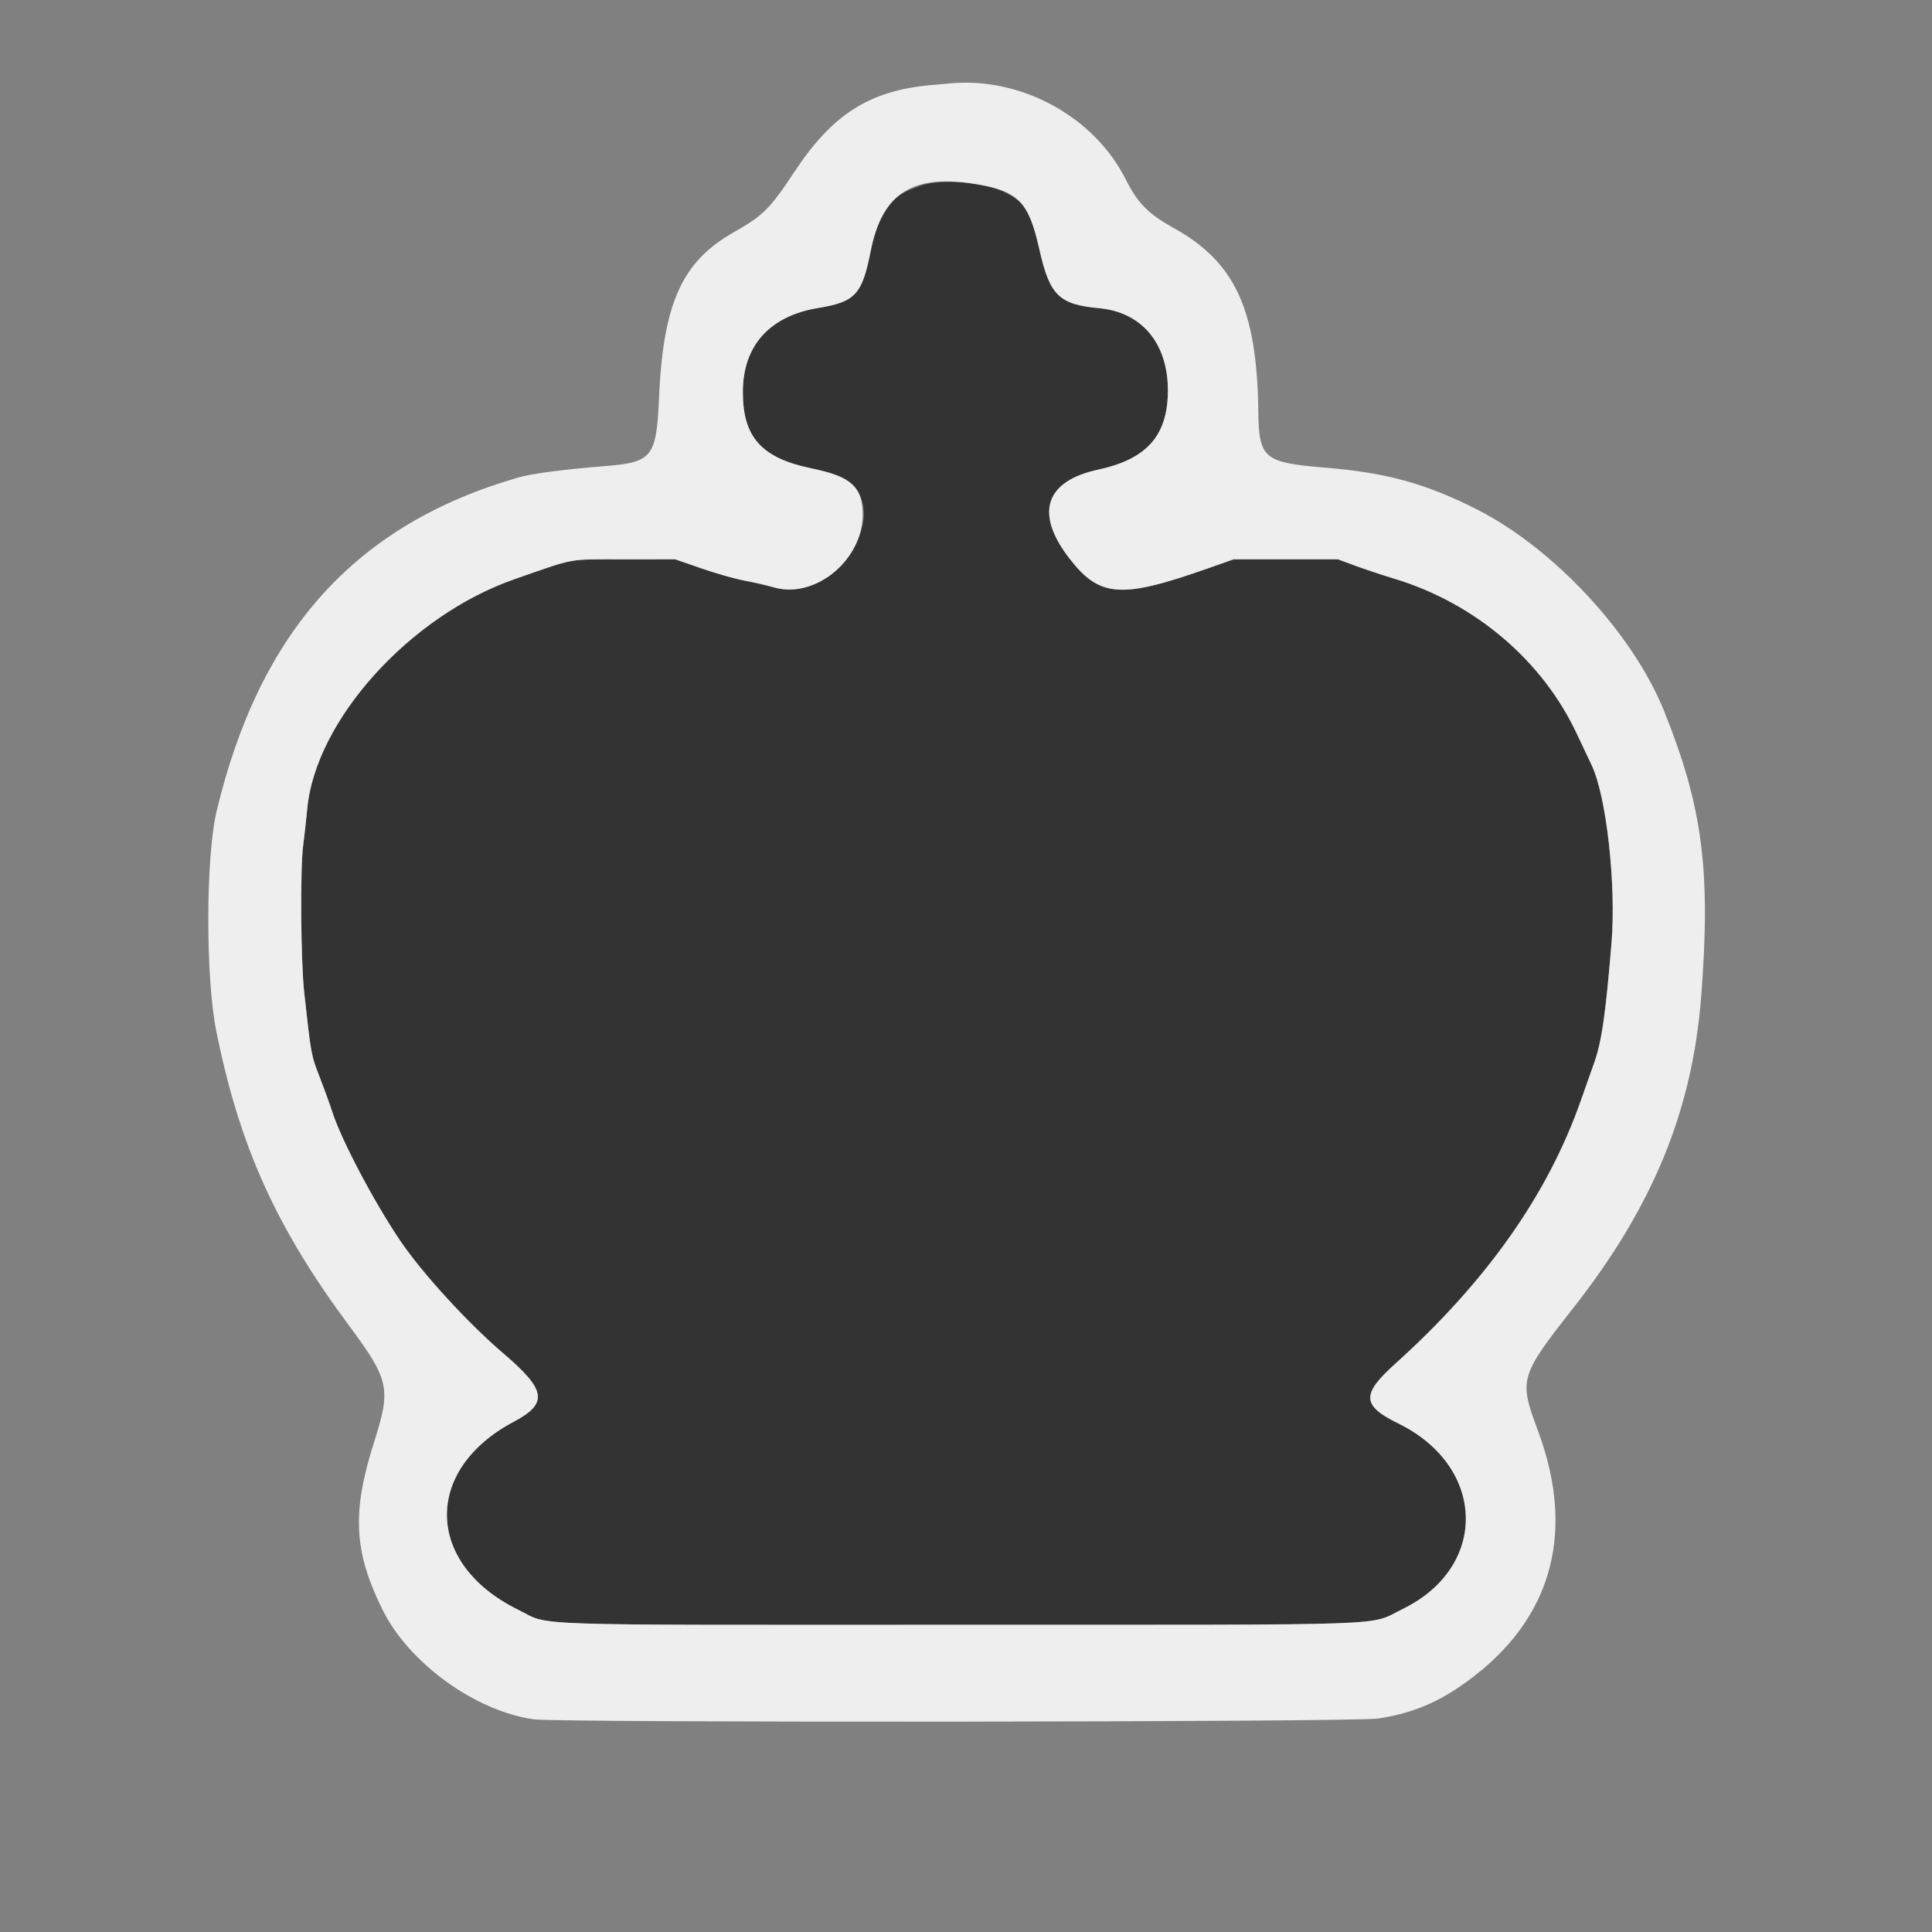 <svg id="svg" version="1.1" xmlns="http://www.w3.org/2000/svg" xmlns:xlink="http://www.w3.org/1999/xlink" width="400" height="400" viewBox="0, 0, 400,400"><rect x="0" y="0" width="400" height="400" fill="#808080" stroke="none"/><g id="svgg"><path id="path0" d="M190.643 38.437 C 183.875 40.765,182.011 43.216,180.240 52.115 C 178.474 60.988,177.073 62.494,169.400 63.762 C 159.310 65.429,153.800 71.585,153.800 81.191 C 153.800 90.532,157.665 94.830,167.984 96.965 C 171.051 97.599,173.558 98.368,174.657 99.012 C 185.632 105.444,173.007 125.263,160.258 121.617 C 158.751 121.186,155.962 120.544,154.059 120.191 C 152.157 119.838,148.170 118.705,145.200 117.675 L 139.800 115.800 129.200 115.807 C 117.259 115.814,119.455 115.417,106.561 119.899 C 84.905 127.428,65.340 149.080,63.615 167.428 C 63.386 169.863,63.007 173.283,62.772 175.028 C 62.132 179.781,62.267 198.963,62.986 205.496 C 64.412 218.455,64.411 218.454,66.184 223.000 C 67.127 225.420,68.303 228.660,68.796 230.200 C 70.645 235.976,77.423 248.831,82.866 256.886 C 87.388 263.578,96.927 274.000,104.220 280.217 C 113.126 287.809,113.541 290.551,106.361 294.358 C 87.534 304.341,88.006 323.831,107.305 333.291 C 114.233 336.687,106.054 336.408,198.640 336.397 C 291.357 336.385,283.112 336.678,290.395 333.134 C 308.219 324.461,307.753 303.664,289.535 294.728 C 281.930 290.998,281.810 288.712,288.883 282.340 C 307.800 265.297,320.524 247.236,327.324 227.774 C 328.319 224.928,329.497 221.600,329.942 220.378 C 331.583 215.877,332.407 210.284,333.646 195.247 C 334.641 183.158,332.581 164.741,329.524 158.400 C 328.834 156.970,327.482 154.107,326.519 152.037 C 319.424 136.790,305.447 124.890,288.666 119.808 C 286.210 119.065,282.580 117.858,280.600 117.128 L 277.000 115.800 266.200 115.800 L 255.400 115.800 250.000 117.703 C 232.029 124.035,227.635 123.703,221.353 115.540 C 214.199 106.242,216.392 99.599,227.400 97.223 C 237.494 95.045,241.800 90.135,241.800 80.807 C 241.800 71.097,236.398 64.633,227.600 63.815 C 219.253 63.040,217.342 61.168,215.200 51.667 C 213.351 43.466,212.516 42.088,208.012 39.806 C 203.815 37.679,194.892 36.976,190.643 38.437 " stroke="none" fill="#333" fill-rule="evenodd"></path><path id="path1" d="M0.000 200.000 L 0.000 400.000 200.000 400.000 L 400.000 400.000 400.000 200.000 L 400.000 0.000 200.000 0.000 L 0.000 0.000 0.000 200.000 M202.695 17.606 C 216.885 18.688,227.166 25.313,233.102 37.200 C 235.513 42.027,237.772 44.312,242.986 47.200 C 255.730 54.257,260.258 64.088,260.522 85.272 C 260.642 94.896,261.692 95.782,274.200 96.805 C 287.010 97.854,295.077 100.063,305.711 105.434 C 321.652 113.487,338.068 131.150,344.527 147.200 C 352.504 167.022,354.222 180.193,352.222 206.200 C 350.401 229.888,342.279 249.712,325.777 270.745 C 314.587 285.008,314.439 285.523,318.449 296.312 C 326.612 318.276,320.835 336.726,301.800 349.481 C 296.692 352.904,291.593 354.859,285.301 355.807 C 280.331 356.556,115.864 356.707,110.545 355.967 C 98.428 354.282,84.716 344.374,79.237 333.347 C 73.232 321.259,72.817 313.113,77.464 298.526 C 80.994 287.447,80.618 285.709,72.241 274.416 C 57.097 254.001,49.550 237.239,44.766 213.400 C 42.548 202.345,42.588 177.448,44.839 168.000 C 53.756 130.576,73.713 108.513,107.400 98.837 C 110.196 98.034,116.817 97.174,125.703 96.460 C 134.969 95.715,135.923 94.488,136.428 82.654 C 137.272 62.846,141.144 54.197,151.901 48.092 C 158.084 44.583,159.352 43.315,164.589 35.407 C 172.404 23.608,180.103 18.746,192.755 17.618 C 194.650 17.450,196.470 17.287,196.800 17.257 C 197.130 17.227,199.783 17.384,202.695 17.606 " stroke="none" fill="none" fill-rule="evenodd"></path><path id="path2" d="M192.755 17.618 C 180.103 18.746,172.404 23.608,164.589 35.407 C 159.352 43.315,158.084 44.583,151.901 48.092 C 141.144 54.197,137.272 62.846,136.428 82.654 C 135.923 94.488,134.969 95.715,125.703 96.460 C 116.817 97.174,110.196 98.034,107.400 98.837 C 73.713 108.513,53.756 130.576,44.839 168.000 C 42.588 177.448,42.548 202.345,44.766 213.400 C 49.550 237.239,57.097 254.001,72.241 274.416 C 80.618 285.709,80.994 287.447,77.464 298.526 C 72.817 313.113,73.232 321.259,79.237 333.347 C 84.716 344.374,98.428 354.282,110.545 355.967 C 115.864 356.707,280.331 356.556,285.301 355.807 C 291.593 354.859,296.692 352.904,301.800 349.481 C 320.835 336.726,326.612 318.276,318.449 296.312 C 314.439 285.523,314.587 285.008,325.777 270.745 C 342.279 249.712,350.401 229.888,352.222 206.200 C 354.222 180.193,352.504 167.022,344.527 147.200 C 338.068 131.150,321.652 113.487,305.711 105.434 C 295.077 100.063,287.010 97.854,274.200 96.805 C 261.692 95.782,260.642 94.896,260.522 85.272 C 260.258 64.088,255.730 54.257,242.986 47.200 C 237.772 44.312,235.513 42.027,233.102 37.200 C 226.615 24.210,211.511 15.913,196.800 17.257 C 196.470 17.287,194.650 17.450,192.755 17.618 M202.574 38.207 C 210.882 39.656,213.001 41.914,215.200 51.667 C 217.342 61.168,219.253 63.040,227.600 63.815 C 236.398 64.633,241.800 71.097,241.800 80.807 C 241.800 90.135,237.494 95.045,227.400 97.223 C 216.392 99.599,214.199 106.242,221.353 115.540 C 227.635 123.703,232.029 124.035,250.000 117.703 L 255.400 115.800 266.200 115.800 L 277.000 115.800 280.600 117.128 C 282.580 117.858,286.210 119.065,288.666 119.808 C 305.447 124.890,319.424 136.790,326.519 152.037 C 327.482 154.107,328.834 156.970,329.524 158.400 C 332.581 164.741,334.641 183.158,333.646 195.247 C 332.407 210.284,331.583 215.877,329.942 220.378 C 329.497 221.600,328.319 224.928,327.324 227.774 C 320.524 247.236,307.800 265.297,288.883 282.340 C 281.810 288.712,281.930 290.998,289.535 294.728 C 307.753 303.664,308.219 324.461,290.395 333.134 C 283.112 336.678,291.357 336.385,198.640 336.397 C 106.054 336.408,114.233 336.687,107.305 333.291 C 88.006 323.831,87.534 304.341,106.361 294.358 C 113.541 290.551,113.126 287.809,104.220 280.217 C 96.927 274.000,87.388 263.578,82.866 256.886 C 77.423 248.831,70.645 235.976,68.796 230.200 C 68.303 228.660,67.127 225.420,66.184 223.000 C 64.411 218.454,64.412 218.455,62.986 205.496 C 62.267 198.963,62.132 179.781,62.772 175.028 C 63.007 173.283,63.386 169.863,63.615 167.428 C 65.340 149.080,84.905 127.428,106.561 119.899 C 119.455 115.417,117.259 115.814,129.200 115.807 L 139.800 115.800 145.200 117.675 C 148.170 118.705,152.157 119.838,154.059 120.191 C 155.962 120.544,158.751 121.186,160.258 121.617 C 168.778 124.053,178.600 115.996,178.600 106.571 C 178.600 100.782,176.276 98.679,167.984 96.965 C 157.665 94.830,153.800 90.532,153.800 81.191 C 153.800 71.585,159.310 65.429,169.400 63.762 C 177.073 62.494,178.474 60.988,180.240 52.115 C 182.689 39.811,189.052 35.849,202.574 38.207 " stroke="none" fill="#eee" fill-rule="evenodd"></path></g></svg>